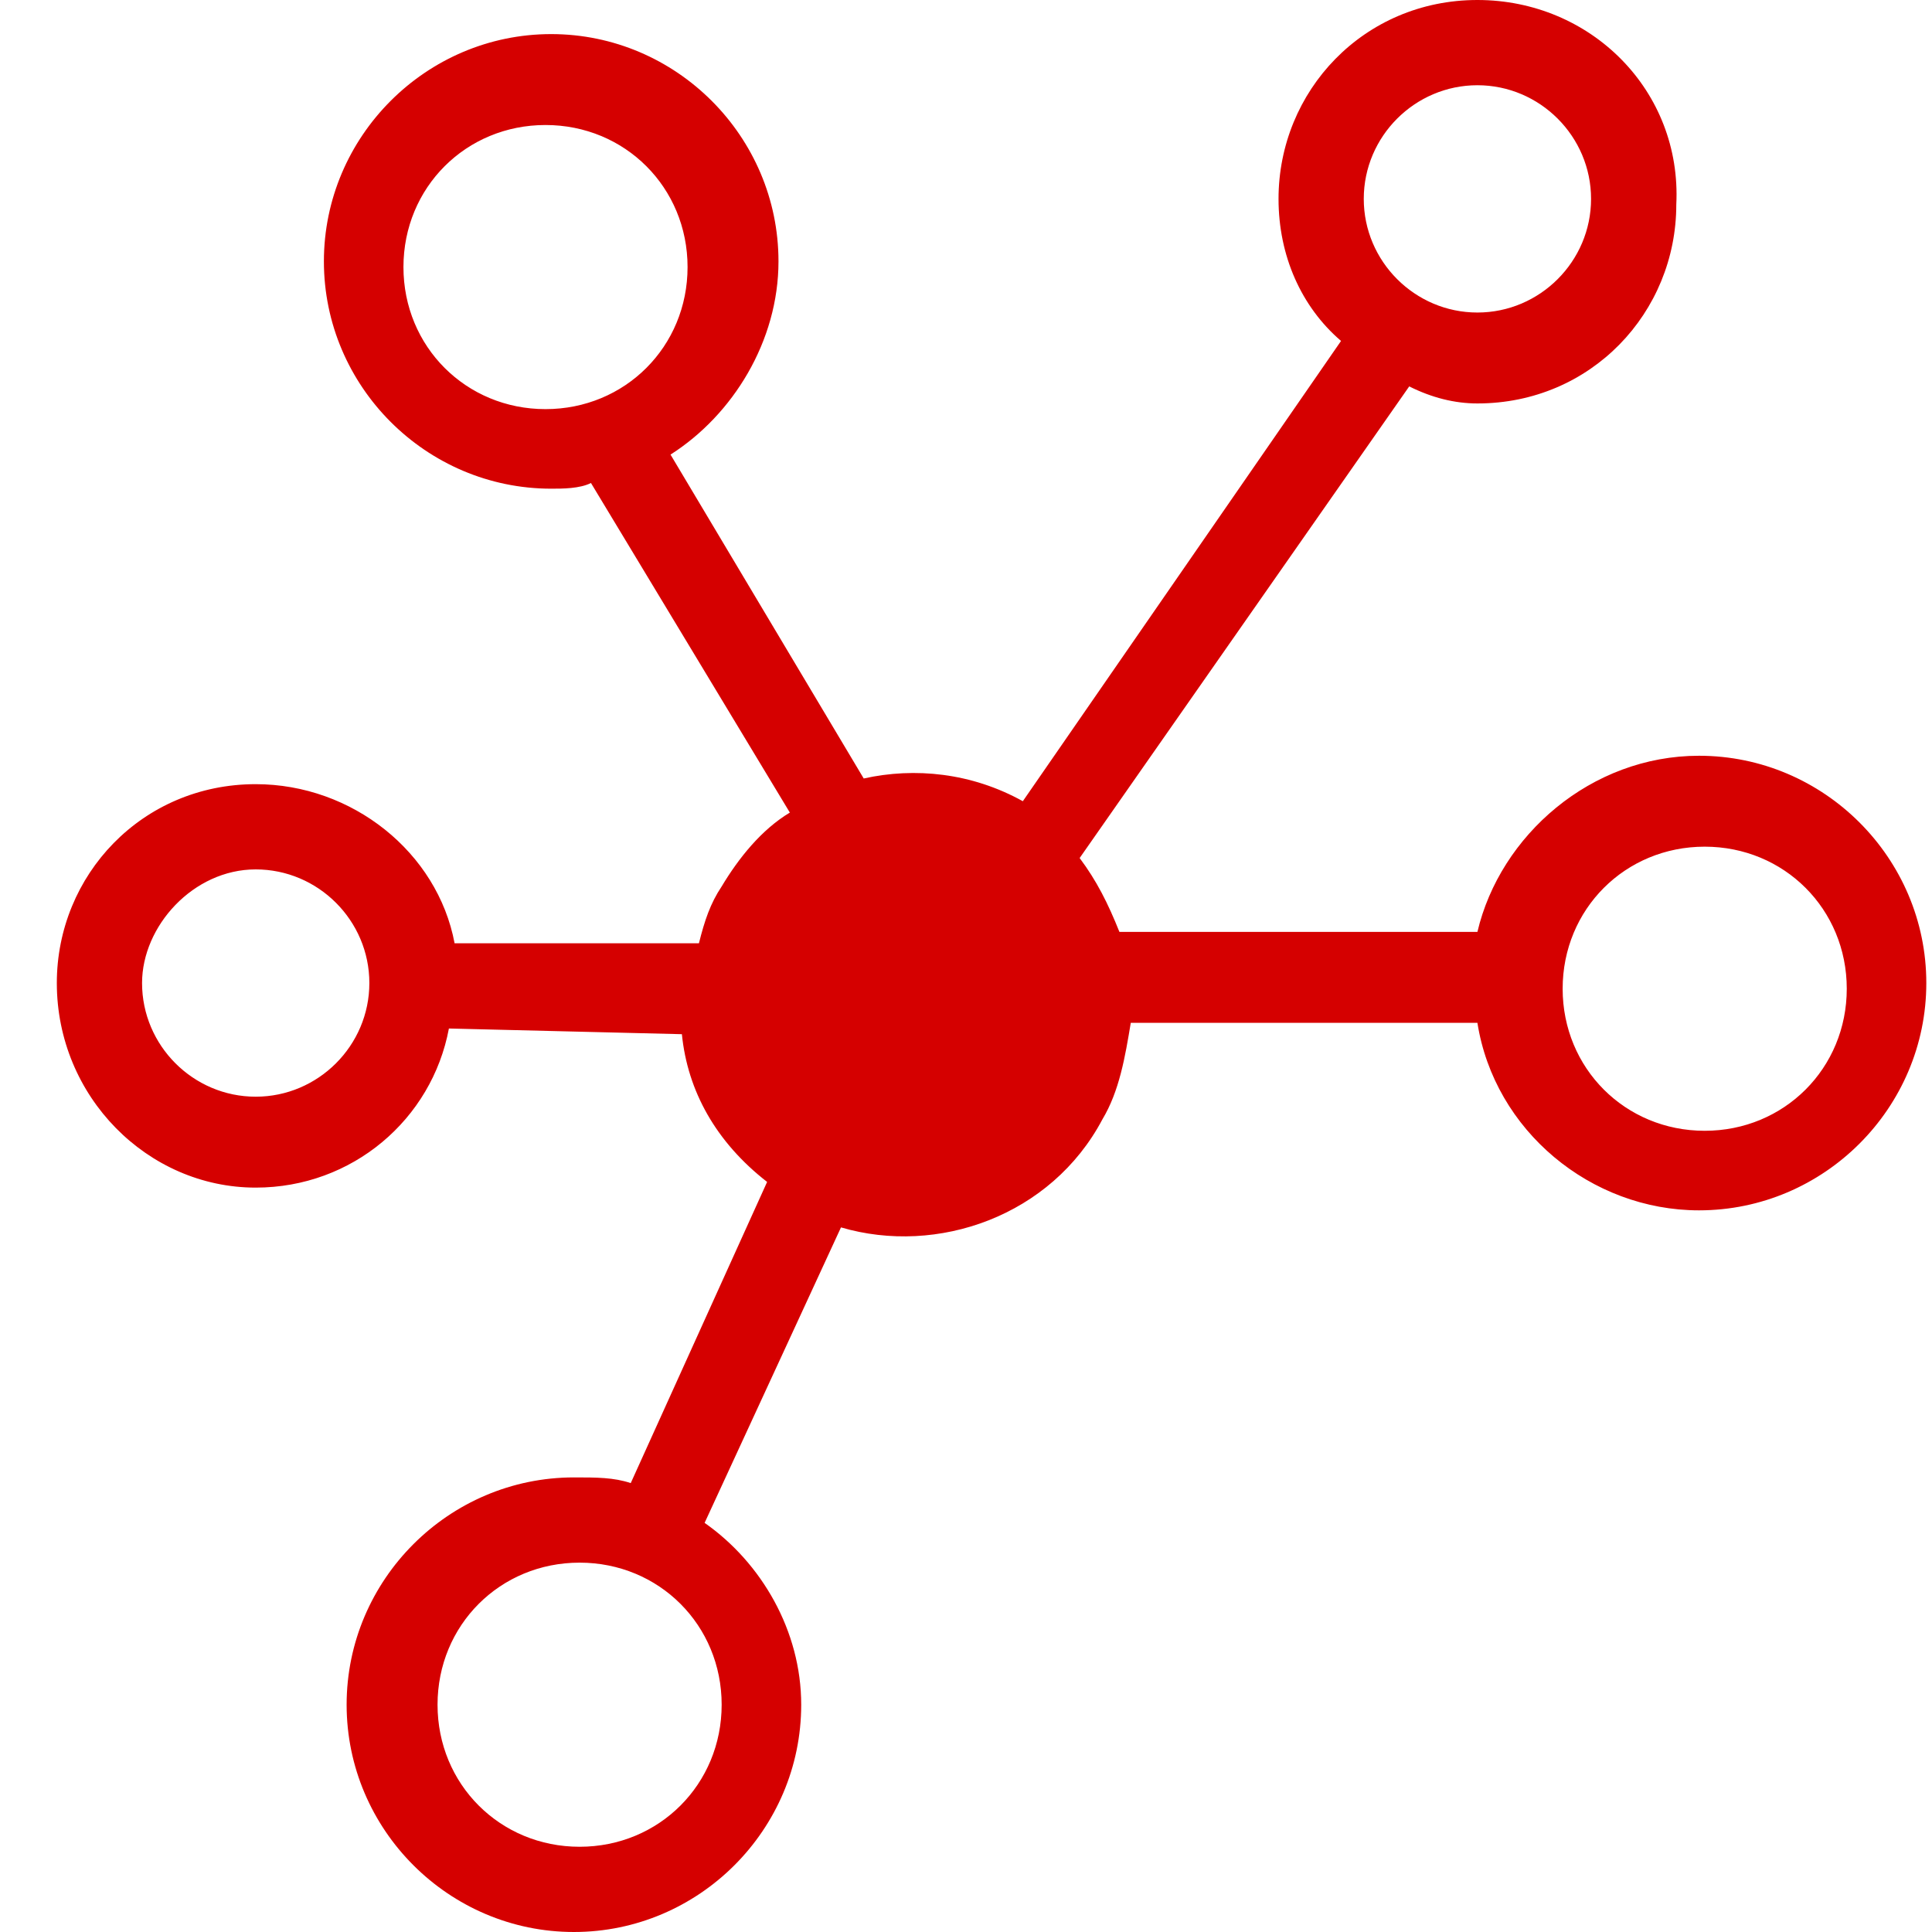 <?xml version="1.0" encoding="utf-8"?>
<!-- Generator: Adobe Illustrator 19.1.0, SVG Export Plug-In . SVG Version: 6.00 Build 0)  -->
<svg version="1.1" id="Layer_1" xmlns="http://www.w3.org/2000/svg" xmlns:xlink="http://www.w3.org/1999/xlink" x="0px" y="0px"
	 viewBox="0 0 34 34" style="enable-background:new 0 0 34 34;" xml:space="preserve">
<style type="text/css">
	.st0{fill:#D50000;}
</style>
<g>
	<path class="st0" d="M4.5,20.9c1.7,0,3.1-1.2,3.4-2.8l4.1,0.1c0.1,1,0.6,1.9,1.5,2.6l-2.4,5.3c-0.3-0.1-0.6-0.1-1-0.1
		c-2.2,0-4,1.8-4,4s1.8,4,4,4c2.2,0,4-1.8,4-4c0-1.3-0.7-2.5-1.7-3.2l2.4-5.2c1.7,0.5,3.7-0.2,4.6-1.9c0.3-0.5,0.4-1.1,0.5-1.7h6.1
		c0.3,1.9,2,3.3,3.9,3.3c2.2,0,4-1.8,4-4c0-2.2-1.8-4-4-4c-1.9,0-3.5,1.4-3.9,3.1h-6.3c-0.2-0.5-0.4-0.9-0.7-1.3l5.8-8.3
		C25.2,7,25.6,7.1,26,7.1c2,0,3.5-1.6,3.5-3.5C29.6,1.6,28,0,26,0c-2,0-3.5,1.6-3.5,3.5c0,1,0.4,1.9,1.1,2.5l-5.6,8.1
		c-0.9-0.5-1.9-0.6-2.8-0.4l-3.4-5.7c1.1-0.7,1.9-2,1.9-3.4c0-2.2-1.8-4-4-4s-4,1.8-4,4c0,2.2,1.8,4,4,4c0.2,0,0.5,0,0.7-0.1
		l3.5,5.8c-0.5,0.3-0.9,0.8-1.2,1.3c-0.2,0.3-0.3,0.6-0.4,1L8,16.6c-0.3-1.6-1.8-2.8-3.5-2.8c-2,0-3.5,1.6-3.5,3.5
		C1,19.3,2.6,20.9,4.5,20.9z M12.7,30c0,1.4-1.1,2.5-2.5,2.5c-1.4,0-2.5-1.1-2.5-2.5s1.1-2.5,2.5-2.5C11.6,27.5,12.7,28.6,12.7,30z
		 M30,14.9c1.4,0,2.5,1.1,2.5,2.5s-1.1,2.5-2.5,2.5c-1.4,0-2.5-1.1-2.5-2.5S28.6,14.9,30,14.9z M26,1.5c1.1,0,2,0.9,2,2
		c0,1.1-0.9,2-2,2c-1.1,0-2-0.9-2-2C24,2.4,24.9,1.5,26,1.5z M9.6,7.2c-1.4,0-2.5-1.1-2.5-2.5c0-1.4,1.1-2.5,2.5-2.5
		s2.5,1.1,2.5,2.5C12.1,6.1,11,7.2,9.6,7.2z M4.5,15.3c1.1,0,2,0.9,2,2c0,1.1-0.9,2-2,2c-1.1,0-2-0.9-2-2
		C2.5,16.3,3.4,15.3,4.5,15.3z"/>
</g>
</svg>
